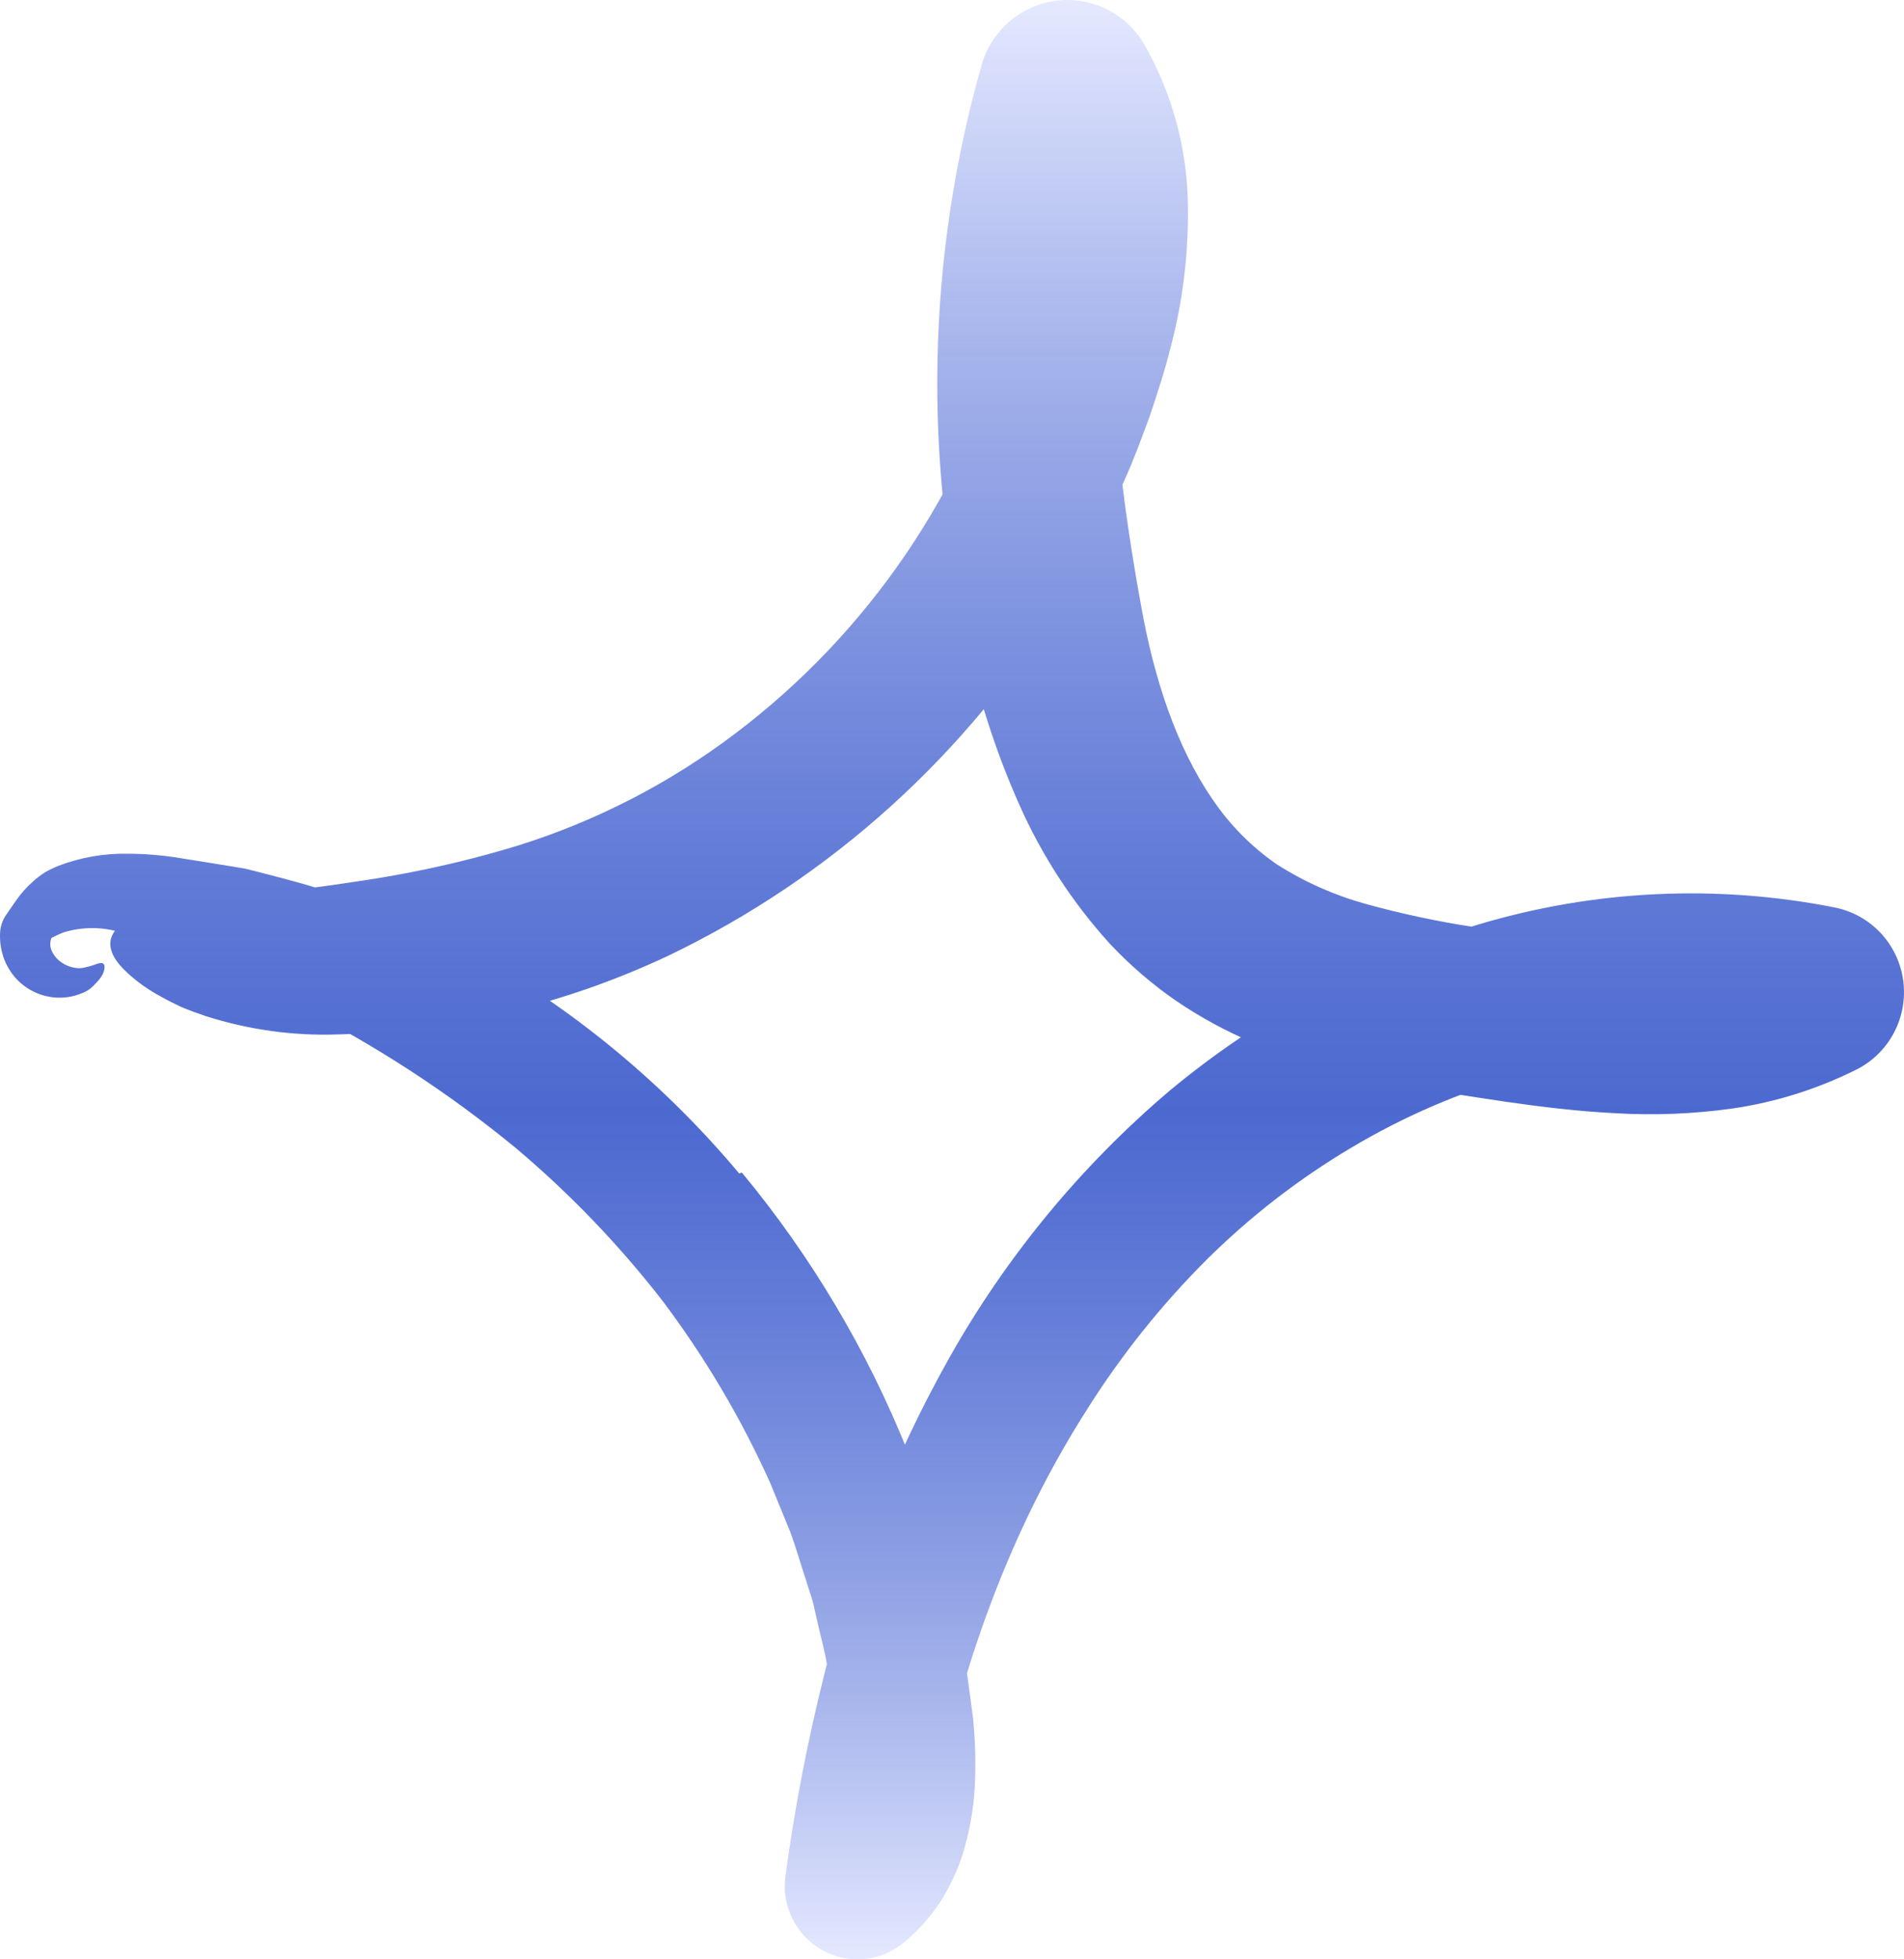 <svg width="35" height="36" viewBox="0 0 35 36" fill="none" xmlns="http://www.w3.org/2000/svg">
<path d="M13.637 21.544C14.912 23.082 15.94 24.81 16.684 26.666C16.775 26.899 16.873 27.128 16.957 27.363L17.181 28.079C17.252 28.319 17.335 28.554 17.395 28.797L17.559 29.53C17.609 29.775 17.677 30.016 17.711 30.264L17.812 31.009L17.862 31.381C17.879 31.504 17.895 31.628 17.904 31.765C17.924 32.033 17.934 32.309 17.927 32.597C17.921 33.115 17.837 33.629 17.679 34.122C17.581 34.409 17.45 34.684 17.288 34.94C17.108 35.213 16.89 35.459 16.641 35.67L16.623 35.685C16.416 35.86 16.162 35.967 15.894 35.994C15.625 36.02 15.355 35.964 15.119 35.834C14.883 35.703 14.691 35.503 14.57 35.261C14.448 35.019 14.402 34.746 14.438 34.477C14.605 33.231 14.843 31.997 15.149 30.778C15.648 28.741 16.421 26.782 17.446 24.956C18.497 23.088 19.87 21.424 21.501 20.04C23.172 18.652 25.101 17.614 27.175 16.987C29.306 16.349 31.559 16.243 33.74 16.676C34.061 16.743 34.353 16.908 34.576 17.148C34.799 17.389 34.942 17.693 34.986 18.019C35.029 18.345 34.971 18.677 34.819 18.968C34.668 19.259 34.429 19.496 34.138 19.646L34.109 19.66C33.399 20.013 32.639 20.251 31.855 20.366C31.135 20.468 30.406 20.497 29.68 20.453C28.984 20.418 28.321 20.335 27.684 20.244C27.048 20.149 26.442 20.058 25.784 19.937C24.837 19.777 23.91 19.513 23.02 19.151C22.533 18.945 22.067 18.692 21.629 18.395C21.182 18.088 20.77 17.733 20.399 17.337C19.71 16.578 19.147 15.712 18.732 14.773C18.347 13.906 18.045 13.004 17.83 12.079C16.962 8.495 17.035 4.746 18.043 1.199L18.044 1.194C18.133 0.885 18.309 0.608 18.551 0.399C18.794 0.189 19.092 0.055 19.409 0.014C19.726 -0.028 20.048 0.025 20.336 0.166C20.624 0.306 20.864 0.528 21.028 0.804C21.542 1.701 21.82 2.715 21.836 3.75C21.852 4.658 21.741 5.563 21.504 6.438C21.399 6.861 21.264 7.252 21.135 7.647C20.99 8.036 20.85 8.427 20.678 8.805C20.351 9.566 19.968 10.302 19.532 11.005C17.796 13.846 15.281 16.122 12.289 17.558C10.386 18.455 8.319 18.948 6.217 19.006C5.393 19.035 4.569 18.921 3.783 18.67C3.623 18.616 3.474 18.561 3.335 18.503C3.197 18.439 3.068 18.373 2.949 18.306C2.731 18.189 2.529 18.046 2.346 17.879C1.866 17.443 1.957 17.093 2.434 16.864C2.914 16.64 3.779 16.521 4.955 16.402L5.519 16.341L6.089 16.265C6.471 16.206 6.857 16.157 7.242 16.085C8.011 15.948 8.771 15.765 9.518 15.537C10.96 15.087 12.313 14.389 13.519 13.475C15.956 11.633 17.726 9.039 18.558 6.091C18.757 5.419 18.858 4.721 18.857 4.02C18.866 3.442 18.712 2.873 18.412 2.379L20.975 2.04C20.714 3.083 20.551 4.149 20.488 5.223C20.366 7.206 20.634 9.244 20.974 11.118C21.209 12.453 21.621 13.717 22.29 14.688C22.606 15.156 23.005 15.559 23.468 15.879C23.973 16.202 24.523 16.447 25.1 16.607C25.758 16.789 26.427 16.932 27.102 17.034C27.821 17.151 28.537 17.268 29.211 17.338C30.566 17.484 31.814 17.429 32.769 16.958L33.098 19.626L32.625 19.536L32.389 19.489L32.149 19.46L31.669 19.402L31.184 19.378C30.082 19.335 28.98 19.465 27.917 19.762C26.835 20.068 25.798 20.515 24.832 21.092C23.86 21.67 22.962 22.367 22.16 23.166C21.35 23.978 20.631 24.876 20.015 25.845C18.323 28.473 17.326 31.586 16.911 34.766L15.04 33.752C15.151 33.658 15.236 33.535 15.284 33.397C15.362 33.181 15.407 32.955 15.416 32.725C15.431 32.441 15.423 32.155 15.393 31.871L15.259 30.922C15.213 30.606 15.149 30.291 15.068 29.982L14.961 29.513C14.928 29.355 14.867 29.206 14.822 29.052C14.72 28.747 14.634 28.436 14.522 28.135L14.155 27.24C13.622 26.058 12.96 24.939 12.181 23.904C11.383 22.876 10.48 21.936 9.487 21.098C8.232 20.066 6.867 19.179 5.417 18.454C5.329 18.408 5.244 18.358 5.156 18.315L4.888 18.197L4.357 17.954C4.007 17.776 3.644 17.658 3.287 17.514L2.753 17.299C2.578 17.236 2.405 17.179 2.231 17.134C1.886 17.027 1.518 17.025 1.173 17.13C1.088 17.162 1.011 17.202 0.951 17.23C0.949 17.23 0.948 17.231 0.947 17.232C0.946 17.233 0.945 17.235 0.945 17.236L0.938 17.256C0.915 17.327 0.92 17.404 0.952 17.473C0.98 17.535 1.021 17.591 1.072 17.637C1.164 17.719 1.279 17.771 1.401 17.786C1.459 17.794 1.518 17.789 1.574 17.772C1.624 17.763 1.673 17.749 1.721 17.732C1.802 17.701 1.861 17.682 1.895 17.704C1.927 17.724 1.937 17.788 1.889 17.898C1.854 17.964 1.808 18.024 1.752 18.075C1.684 18.156 1.597 18.217 1.498 18.252C1.261 18.349 0.998 18.357 0.755 18.276C0.576 18.217 0.415 18.111 0.288 17.971C0.197 17.868 0.125 17.75 0.076 17.622C0.02 17.471 -0.006 17.309 0.001 17.147C0.006 17.024 0.045 16.906 0.116 16.805L0.291 16.552C0.383 16.418 0.491 16.297 0.613 16.19C0.681 16.13 0.753 16.076 0.828 16.027C0.909 15.981 0.992 15.941 1.078 15.907C1.485 15.752 1.917 15.677 2.352 15.686C2.691 15.687 3.03 15.717 3.365 15.775L4.285 15.923L4.517 15.963L4.744 16.02L5.199 16.138C6.426 16.459 7.612 16.925 8.73 17.526C10.578 18.566 12.224 19.933 13.589 21.562C13.604 21.556 13.619 21.551 13.637 21.544Z" fill="url(#paint0_linear_2798_3883)"/>
<defs>
<linearGradient id="paint0_linear_2798_3883" x1="17.5" y1="0" x2="17.5" y2="36" gradientUnits="userSpaceOnUse">
<stop stop-color="#E5E9FF"/>
<stop offset="0.567" stop-color="#0029BC" stop-opacity="0.7"/>
<stop offset="1" stop-color="#E5E9FF"/>
</linearGradient>
</defs>
</svg>
